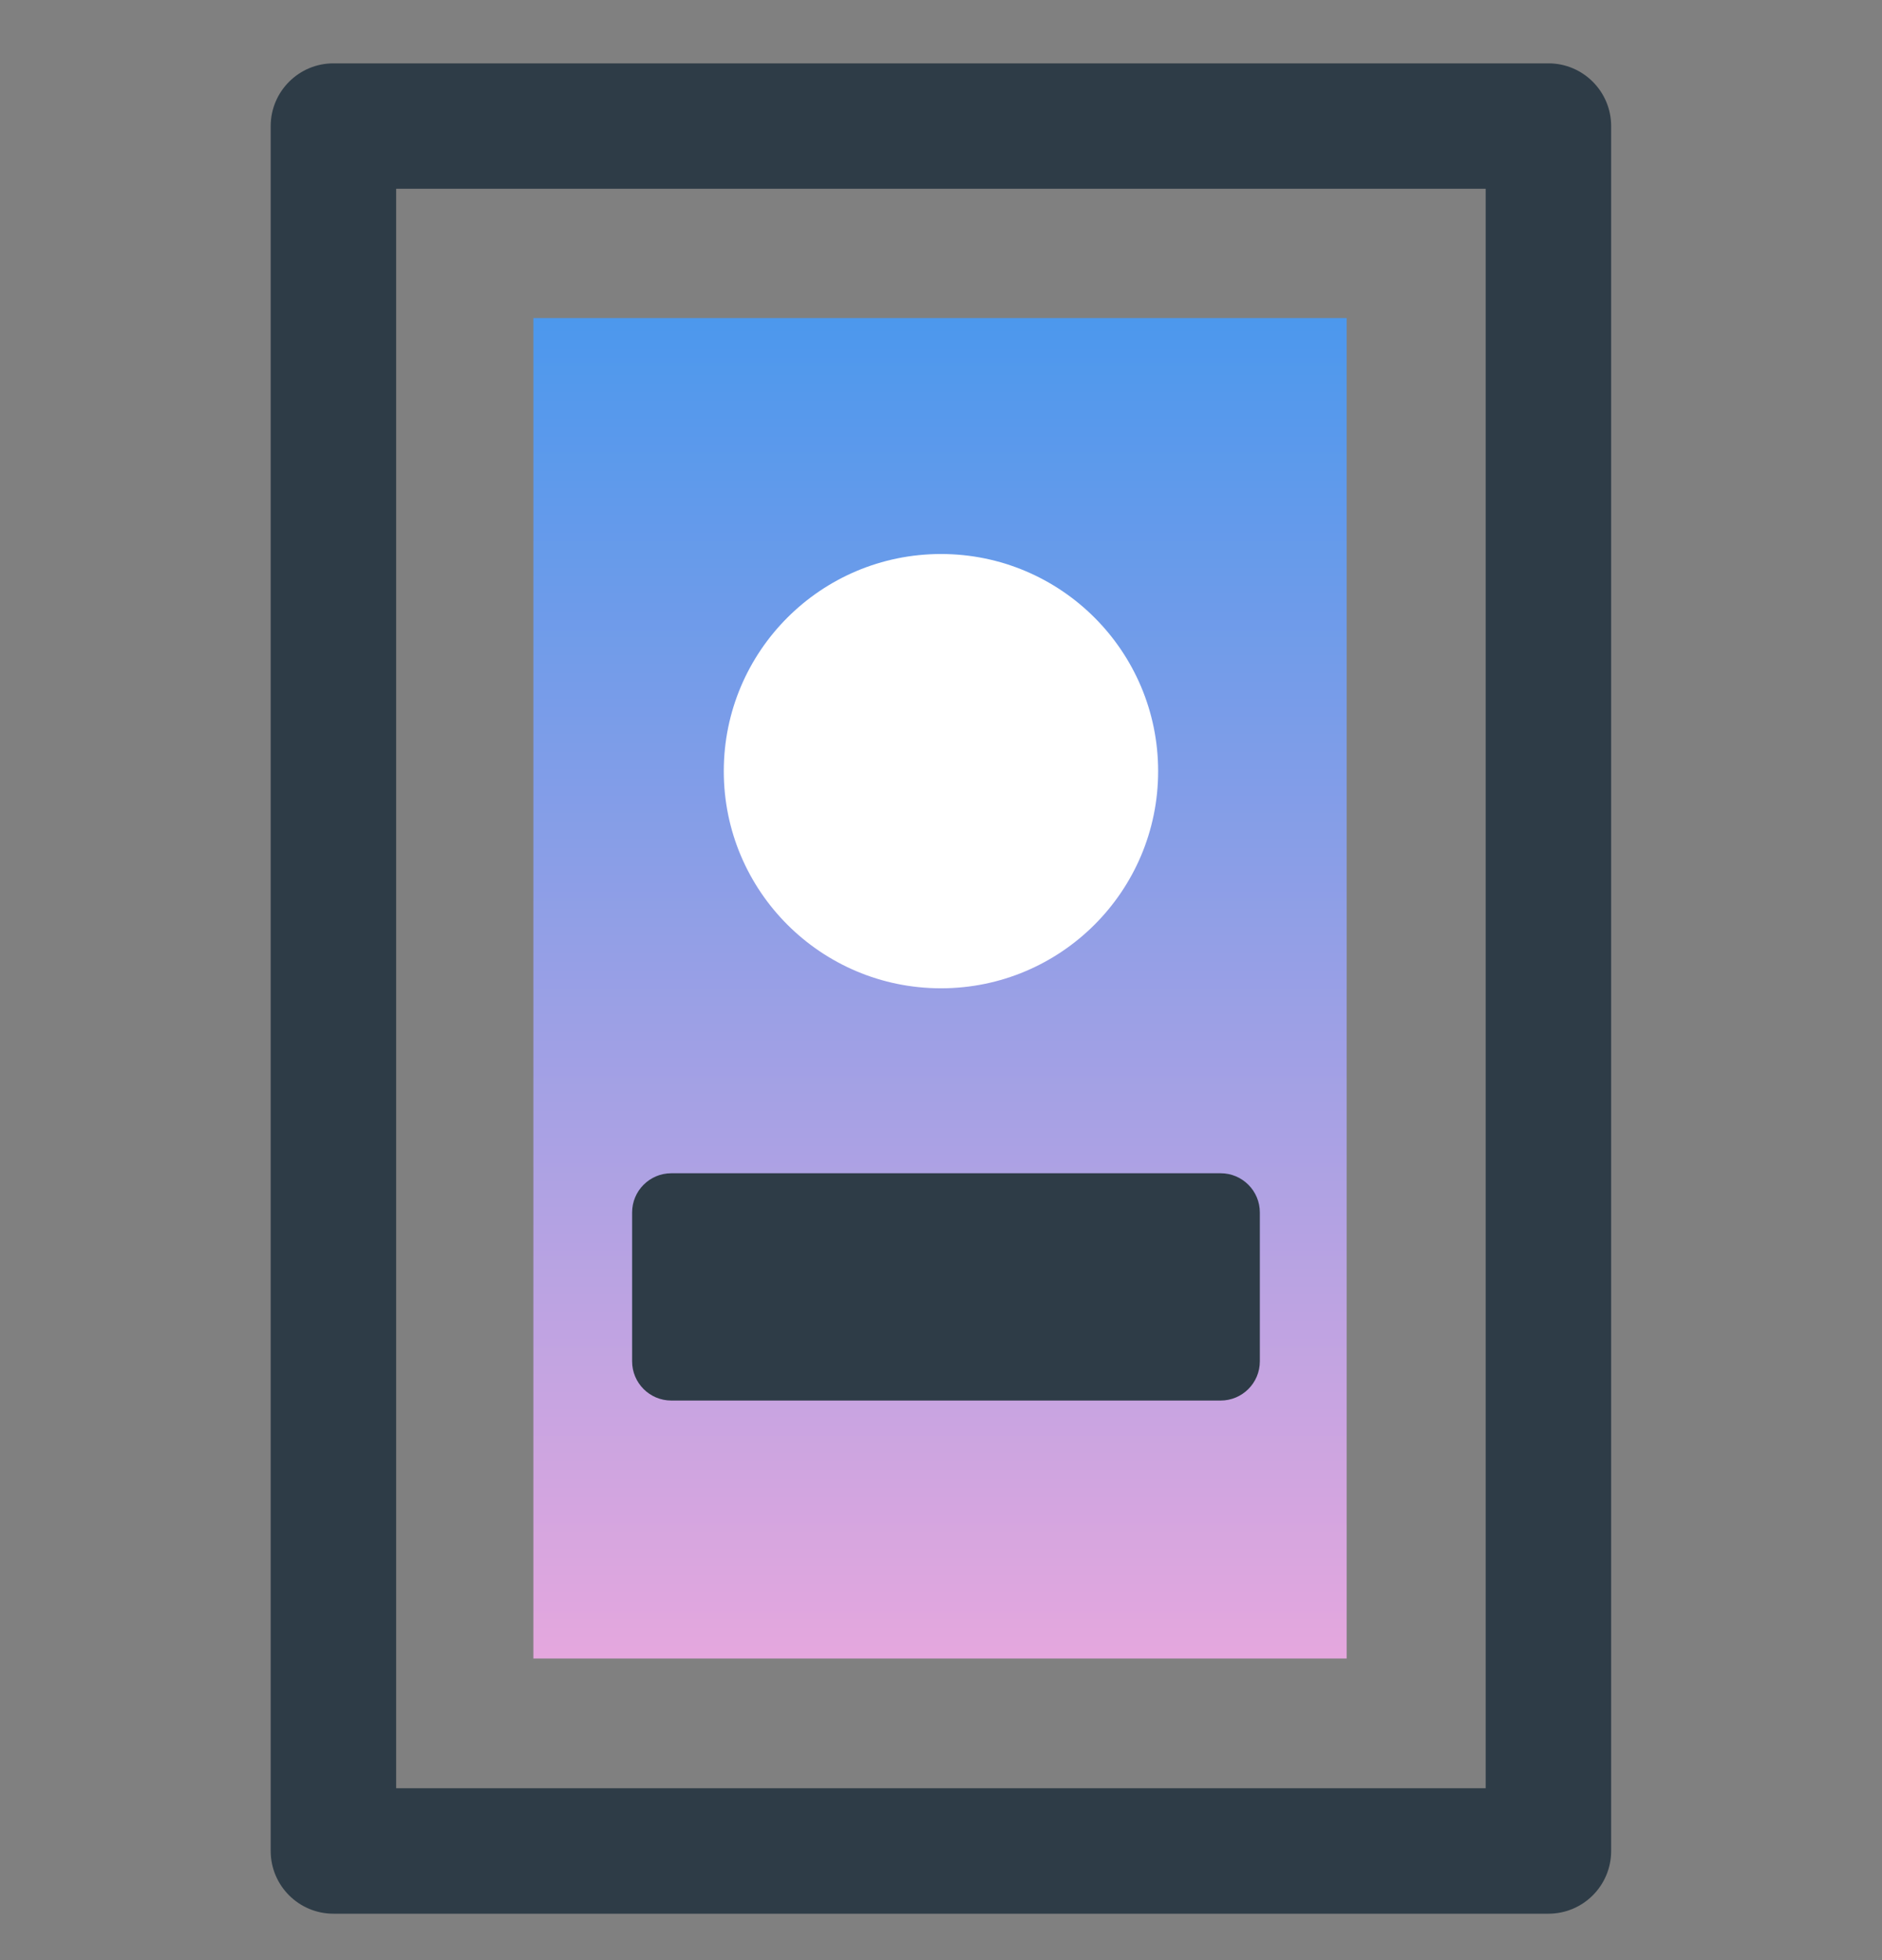 <svg width="24" height="25" viewBox="0 0 24 25" fill="none" xmlns="http://www.w3.org/2000/svg">
<rect x="0" y="0" width="24" height="25" fill="#808080" stroke="none"/>
<g clip-path="url(#clip0_5018_30015)">
<path fill-rule="evenodd" clip-rule="evenodd" d="M3.452 1.608C3.452 1.167 3.811 0.808 4.252 0.808H19.746C20.188 0.808 20.546 1.167 20.546 1.608V23.608C20.546 24.05 20.188 24.408 19.746 24.408H4.252C3.811 24.408 3.452 24.05 3.452 23.608V1.608ZM5.052 2.408V22.808H18.946V2.408H5.052Z" fill="#2E3C47"/>
<path d="M6.802 4.057H17.173V21.153H6.802V4.057Z" fill="url(#paint0_linear_5018_30015)"/>
<path d="M14.769 9.836C14.769 11.365 13.529 12.605 12 12.605C10.47 12.605 9.23 11.365 9.23 9.836C9.23 8.306 10.47 7.066 12 7.066C13.529 7.066 14.769 8.306 14.769 9.836Z" fill="white"/>
<path d="M8.061 15.464C8.061 15.188 8.285 14.964 8.561 14.964H15.566C15.842 14.964 16.066 15.188 16.066 15.464V17.363C16.066 17.639 15.842 17.863 15.566 17.863H8.561C8.285 17.863 8.061 17.639 8.061 17.363V15.464Z" fill="#2E3C47"/>
</g>
<defs>
<linearGradient id="paint0_linear_5018_30015" x1="11.988" y1="4.057" x2="11.988" y2="21.153" gradientUnits="userSpaceOnUse">
<stop stop-color="#4C98ED"/>
<stop offset="1" stop-color="#E5A7DE"/>
</linearGradient>
<clipPath id="clip0_5018_30015">
<rect width="24" height="24" fill="white" transform="translate(0 0.608)"/>
</clipPath>
</defs>
</svg>

